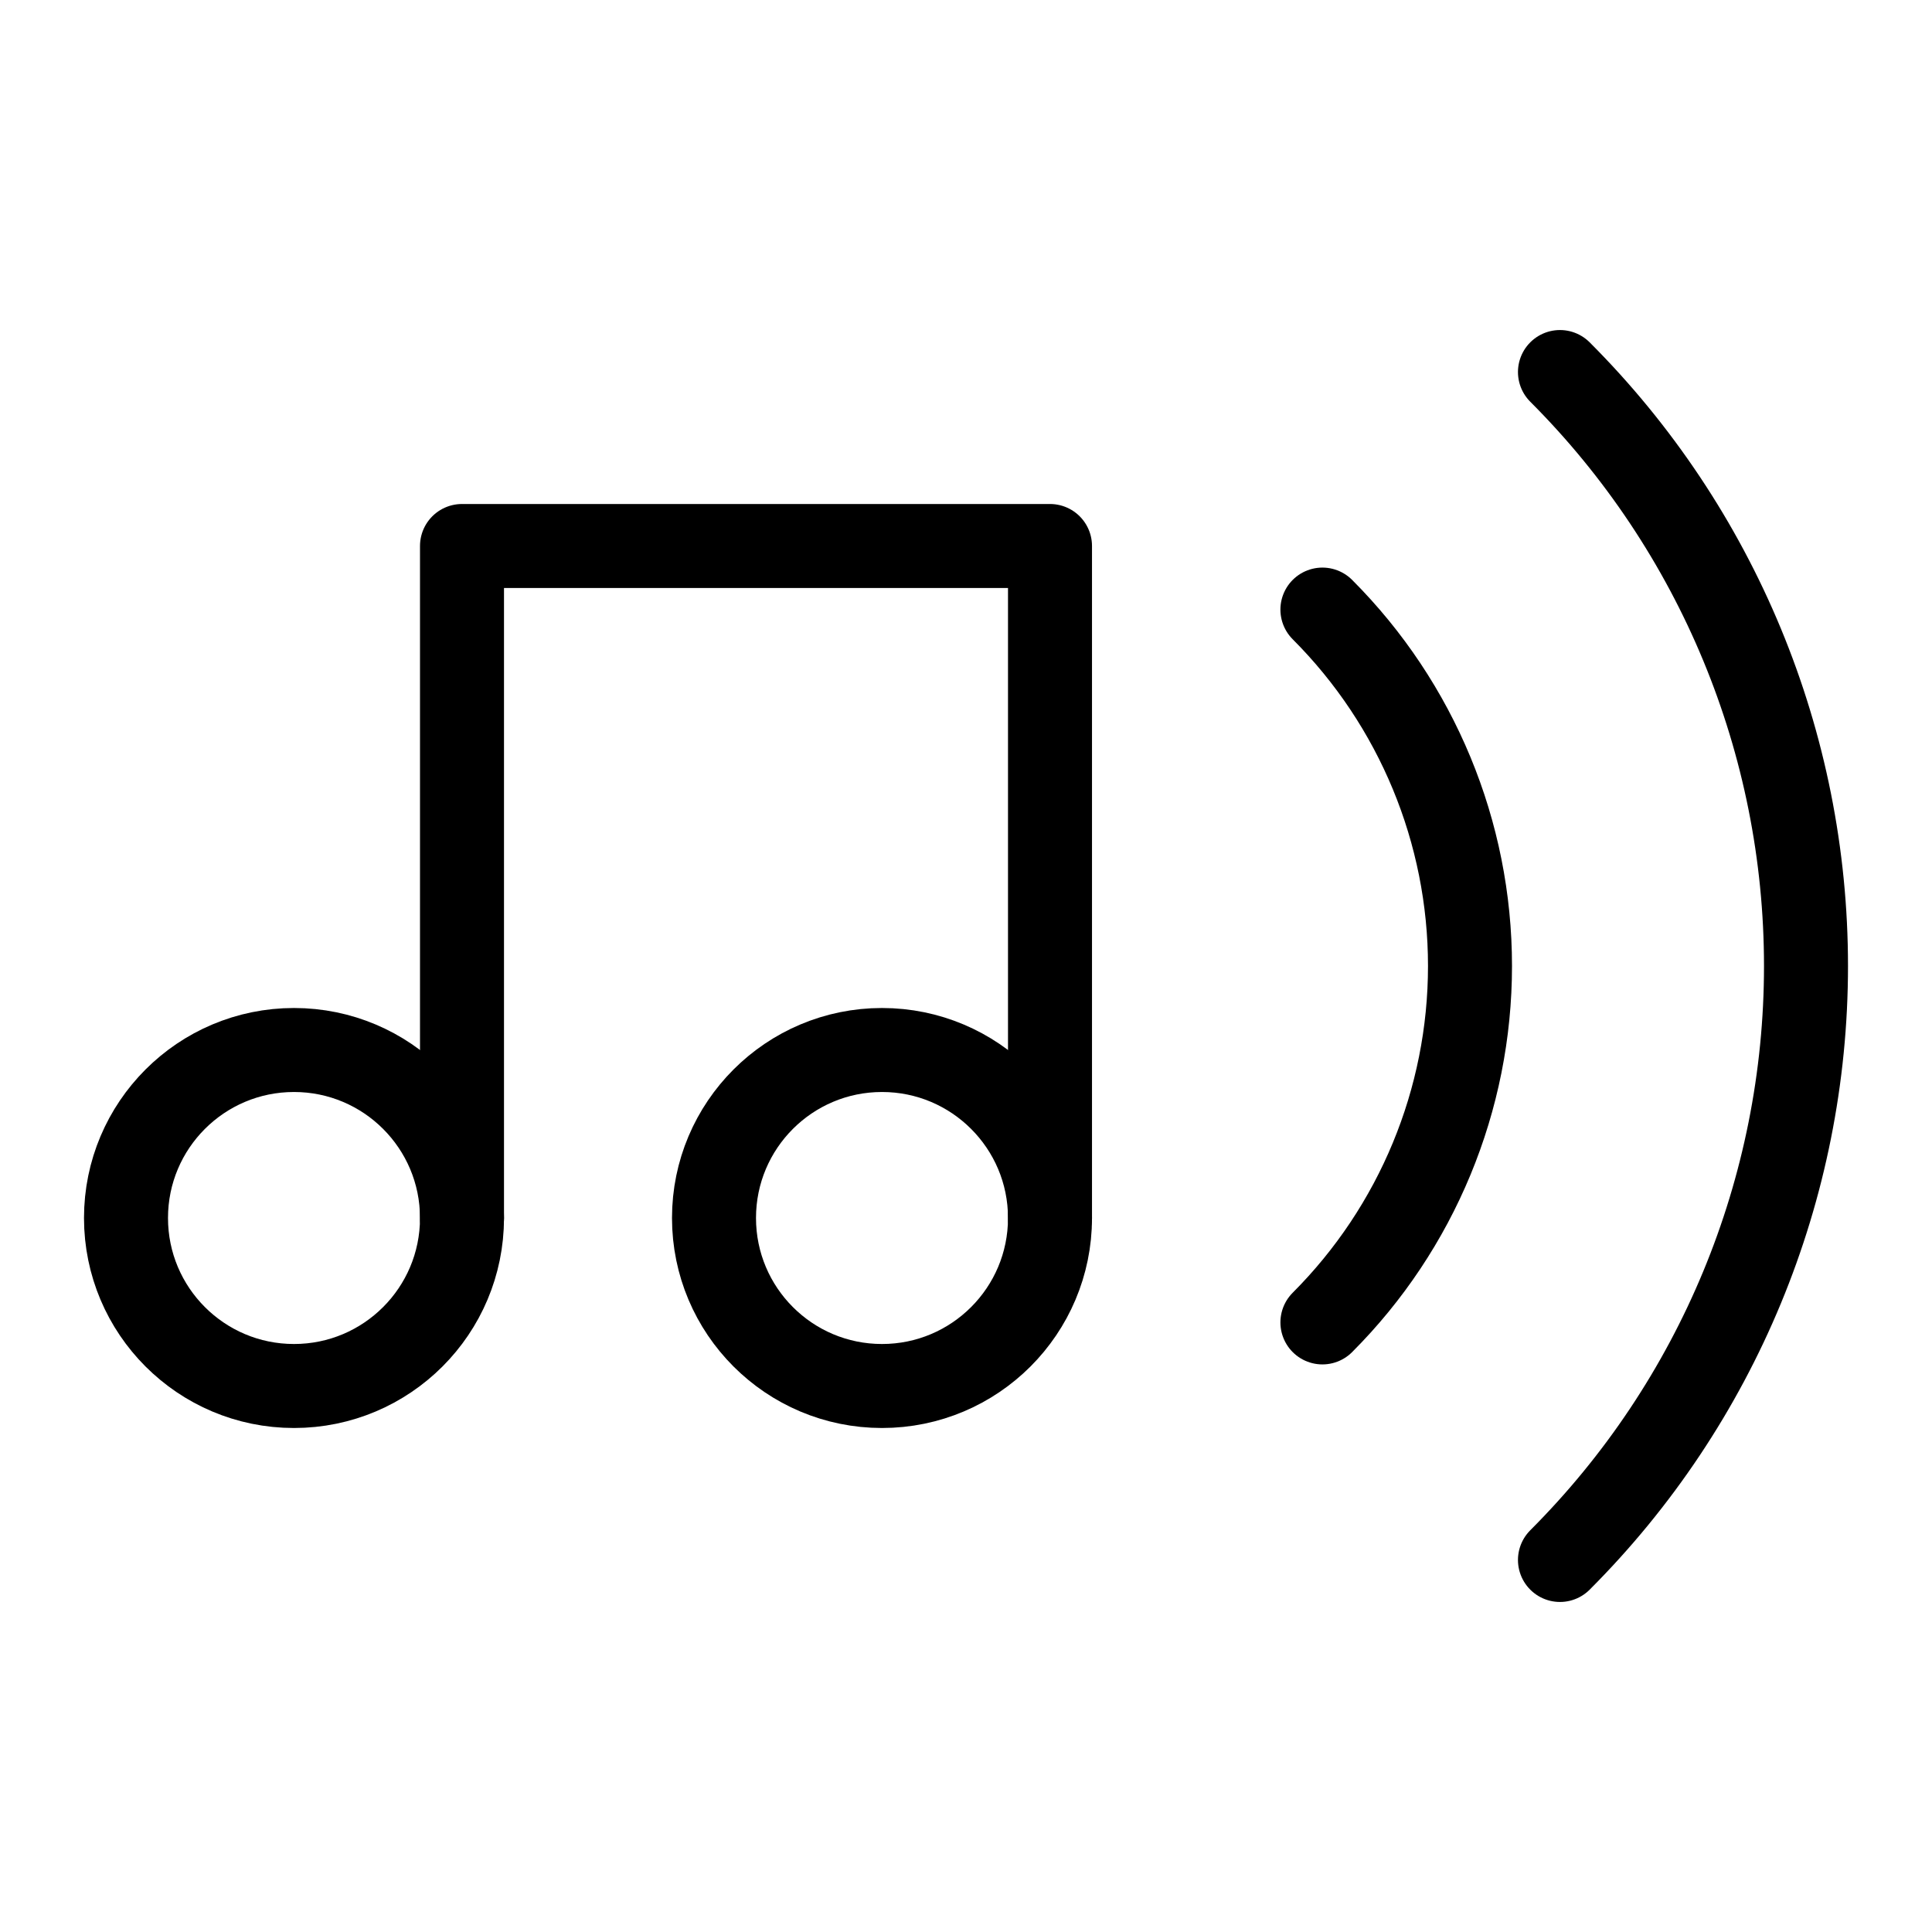 <?xml version="1.0" encoding="UTF-8" standalone="no"?><!DOCTYPE svg PUBLIC "-//W3C//DTD SVG 1.1//EN" "http://www.w3.org/Graphics/SVG/1.1/DTD/svg11.dtd"><svg width="100%" height="100%" viewBox="-1 -1 23 23" version="1.1" xmlns="http://www.w3.org/2000/svg" xmlns:xlink="http://www.w3.org/1999/xlink" xml:space="preserve" xmlns:serif="http://www.serif.com/" style="fill-rule:evenodd;clip-rule:evenodd;stroke-linecap:round;stroke-linejoin:round;"><path d="M11.5,13.5l0,-8l-7,0l0,8" style="fill:none;stroke:#000;stroke-width:1px;"/><circle cx="9.5" cy="13.5" r="2" style="fill:none;stroke:#000;stroke-width:1px;"/><circle cx="2.5" cy="13.5" r="2" style="fill:none;stroke:#000;stroke-width:1px;"/><path d="M14.743,14.743c1.125,-1.126 1.757,-2.652 1.757,-4.243c0,-1.591 -0.632,-3.117 -1.757,-4.243" style="fill:none;stroke:#000;stroke-width:1px;"/><path d="M17.571,17.571c1.875,-1.875 2.929,-4.419 2.929,-7.071c0,-2.652 -1.054,-5.196 -2.929,-7.071" style="fill:none;stroke:#000;stroke-width:1px;"/></svg>